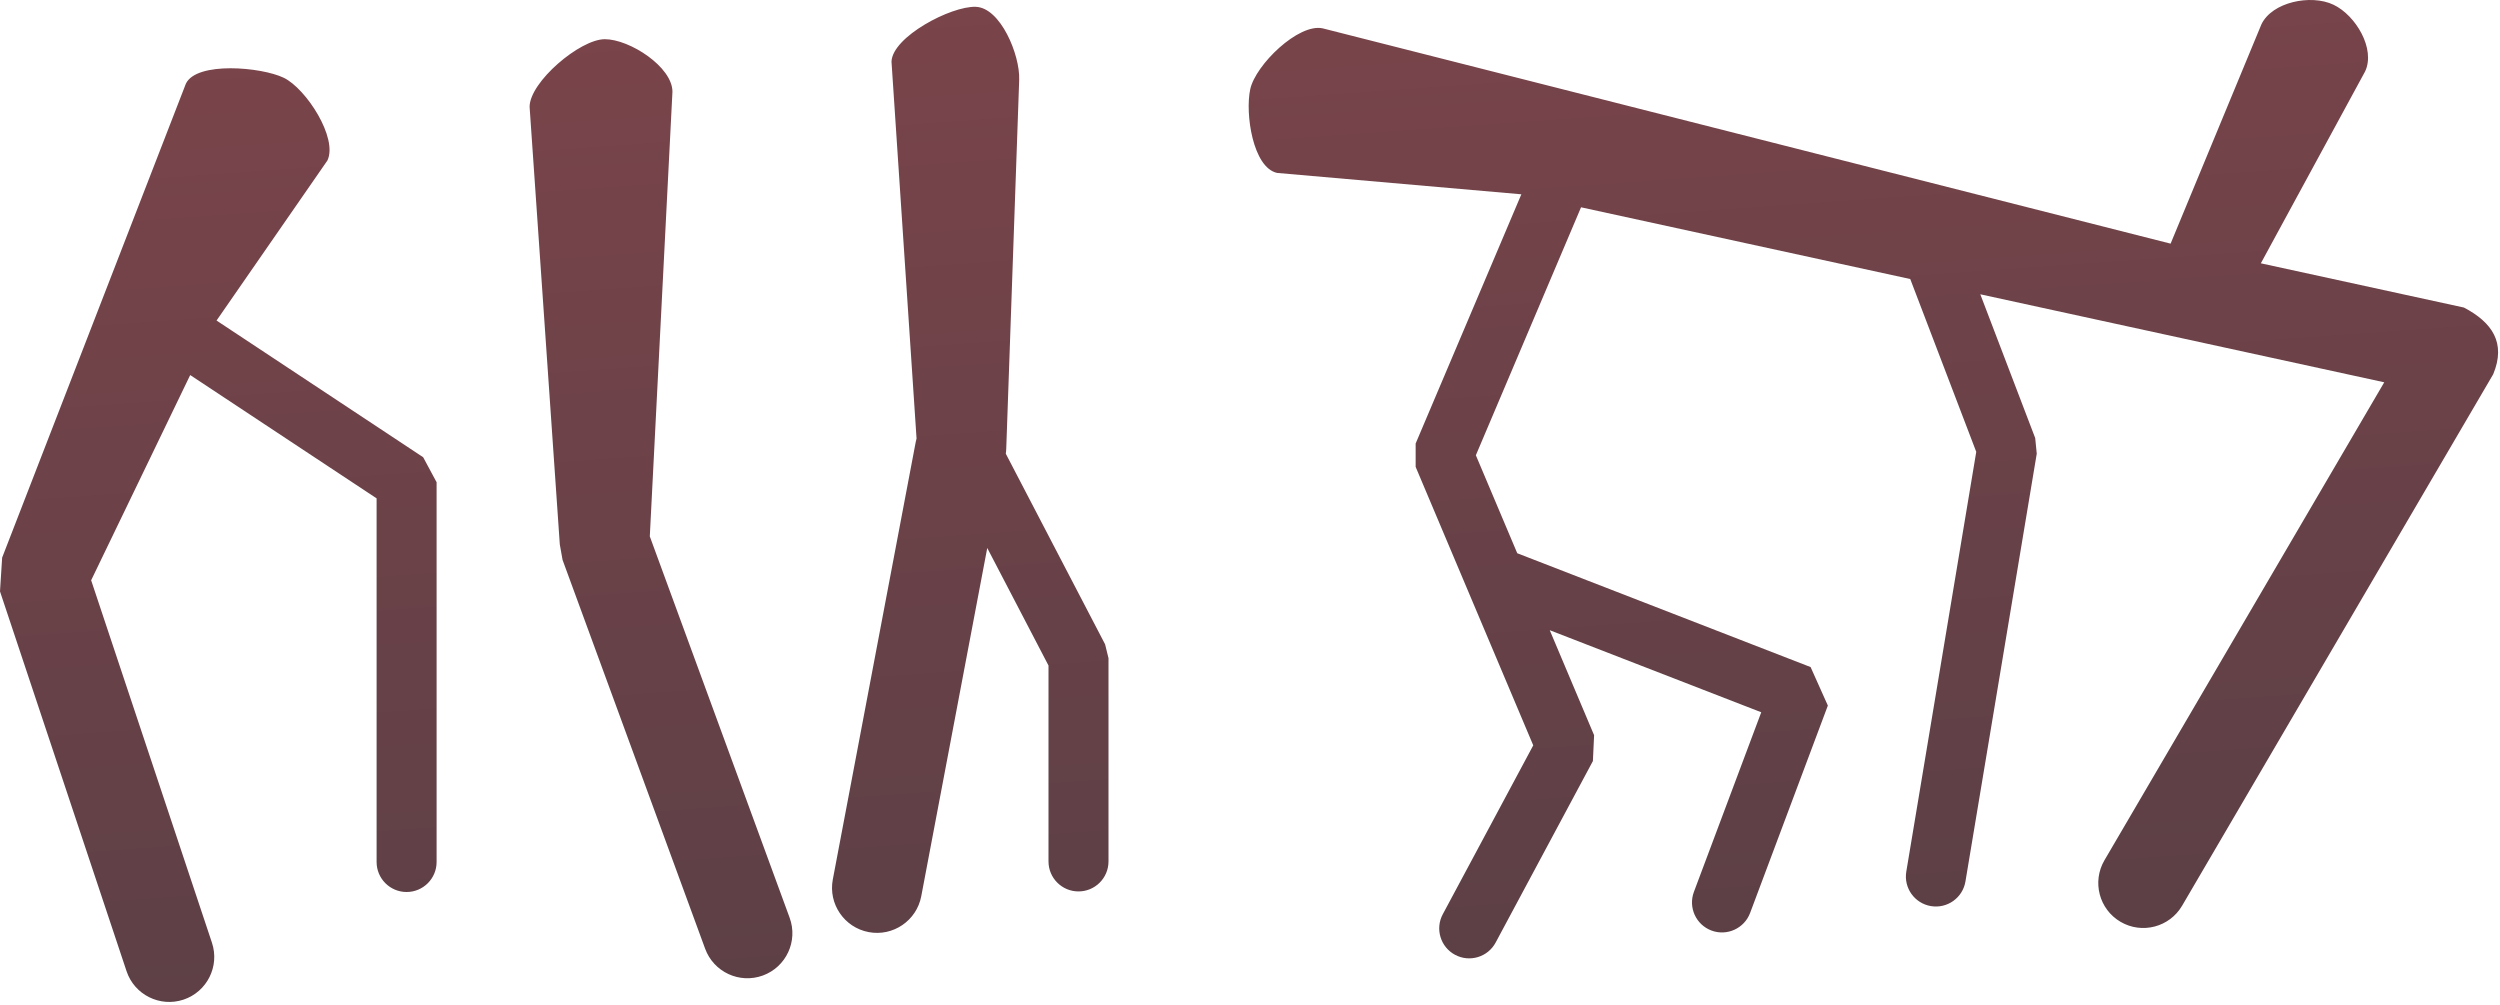 <?xml version="1.0" encoding="UTF-8" standalone="no"?>
<!DOCTYPE svg PUBLIC "-//W3C//DTD SVG 1.1//EN" "http://www.w3.org/Graphics/SVG/1.1/DTD/svg11.dtd">
<svg width="100%" height="100%" viewBox="0 0 500 201" version="1.1" xmlns="http://www.w3.org/2000/svg" xmlns:xlink="http://www.w3.org/1999/xlink" xml:space="preserve" xmlns:serif="http://www.serif.com/" style="fill-rule:evenodd;clip-rule:evenodd;stroke-linejoin:round;stroke-miterlimit:2;">
    <g transform="matrix(1,0,0,1,-1704.3,-258.484)">
        <path d="M1901.75,368.081L1888.55,437.736C1887.62,442.617 1882.91,445.828 1878.03,444.903C1873.15,443.977 1869.94,439.264 1870.86,434.384L1887.45,346.86C1887.5,346.633 1887.55,346.409 1887.61,346.189L1882.6,270.812C1882.77,265.847 1894.48,259.684 1899.44,259.846C1904.41,260.009 1908.31,269.458 1908.14,274.422L1905.55,348.209C1905.54,348.554 1905.51,348.894 1905.46,349.228L1925.32,387.348L1926,390.12L1926,430.771C1926,434.083 1923.31,436.771 1920,436.771C1916.69,436.771 1914,434.083 1914,430.771L1914,391.59L1901.75,368.081ZM1742.34,333.495L1722.53,374.542L1746.69,447.027C1748.26,451.74 1745.71,456.841 1741,458.411C1736.29,459.982 1731.18,457.432 1729.61,452.719L1704.3,376.766L1704.73,370.007L1741.48,275.21C1743.64,270.737 1756.58,271.879 1761.05,274.039C1765.53,276.198 1771.93,286.114 1769.78,290.587L1747.61,322.59L1788.93,349.928L1791.62,354.932L1791.62,430.885C1791.62,434.197 1788.93,436.885 1785.62,436.885C1782.31,436.885 1779.62,434.197 1779.62,430.885L1779.62,358.157L1742.34,333.495ZM2008.57,297.344L1959.72,293.069C1954.87,292.012 1953.29,281.172 1954.35,276.319C1955.41,271.465 1963.98,263.098 1968.84,264.155L2138.42,307.213L2156.58,263.363C2158.71,258.873 2166.48,257.294 2170.97,259.417C2175.46,261.54 2179.45,268.284 2177.32,272.775L2156.47,311.145L2197.09,319.995C2202.74,322.963 2205.55,327.068 2202.94,333.336L2140.72,439.63C2138.21,443.916 2132.7,445.359 2128.41,442.85C2124.12,440.341 2122.68,434.823 2125.19,430.536L2181.15,334.943L2100.36,317.342L2111.34,346.093L2111.65,349.22L2097.39,434.773C2096.85,438.04 2093.76,440.25 2090.49,439.705C2087.22,439.161 2085.01,436.067 2085.56,432.8L2099.55,348.852L2086.35,314.29L2020.51,299.943L1999.47,349.535L2007.75,369.131L2066.42,391.898L2069.87,399.598L2054.32,441.079C2053.15,444.179 2049.69,445.753 2046.59,444.59C2043.49,443.427 2041.92,439.966 2043.08,436.865L2056.55,400.939L2014.25,384.525L2023.12,405.528L2022.88,410.695L2003.43,446.99C2001.87,449.909 1998.23,451.01 1995.31,449.446C1992.39,447.882 1991.29,444.243 1992.86,441.324L2010.95,407.555L1987.43,351.863L1987.43,347.187L2008.57,297.344ZM1810.22,279.854C1810.22,274.886 1820.3,266.323 1825.26,266.323C1830.23,266.323 1838.79,271.866 1838.79,276.833L1834.26,365.76L1862.23,442.036C1863.94,446.699 1861.54,451.874 1856.88,453.584C1852.21,455.294 1847.04,452.896 1845.33,448.232L1816.81,370.456L1816.26,367.358L1810.22,279.854Z" style="fill:url(#_Linear1);"/>
    </g>
    <defs>
        <linearGradient id="_Linear1" x1="0" y1="0" x2="1" y2="0" gradientUnits="userSpaceOnUse" gradientTransform="matrix(-22.733,-308.659,290.582,-21.401,1920,569.669)"><stop offset="0" style="stop-color:rgb(75,61,68);stop-opacity:1"/><stop offset="1" style="stop-color:rgb(121,68,74);stop-opacity:1"/></linearGradient>
    </defs>
</svg>

